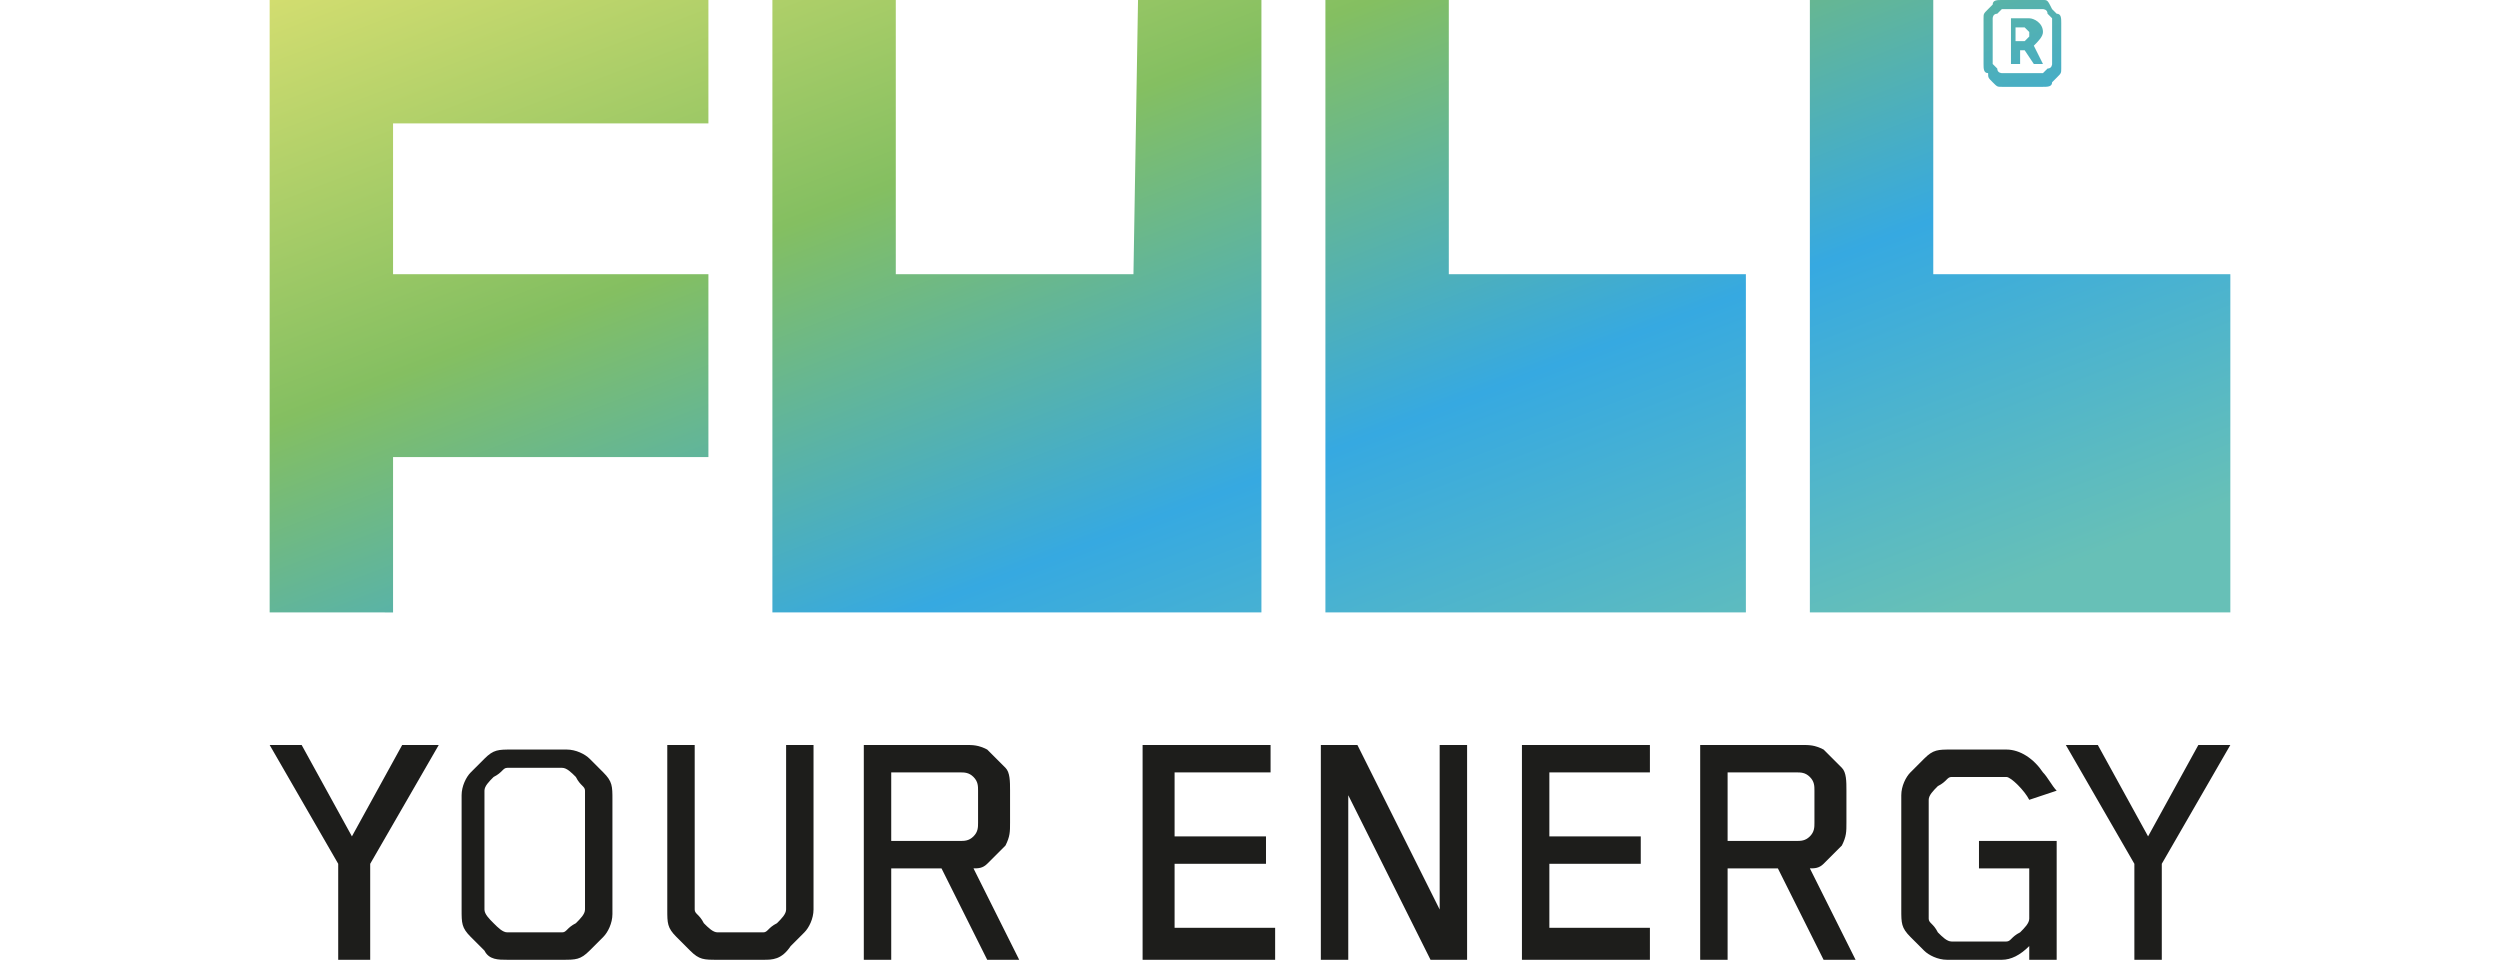 <?xml version="1.0" encoding="utf-8"?>
<!-- Generator: Adobe Illustrator 24.0.1, SVG Export Plug-In . SVG Version: 6.00 Build 0)  -->
<svg version="1.1" id="Camada_2" xmlns="http://www.w3.org/2000/svg" xmlns:xlink="http://www.w3.org/1999/xlink" x="0px" y="0px"
	 viewBox="0 0 54.7 21" style="enable-background:new 0 0 54.7 21;" xml:space="preserve">
<style type="text/css">
	.st0{fill:url(#SVGID_1_);}
	.st1{fill:#1D1D1B;}
</style>
<g>
	
		<linearGradient id="SVGID_1_" gradientUnits="userSpaceOnUse" x1="17.867" y1="39.021" x2="30.556" y2="5.966" gradientTransform="matrix(1 0 0 -1 0 24)">
		<stop  offset="0.25" style="stop-color:#DAE071"/>
		<stop  offset="0.52" style="stop-color:#84BF61"/>
		<stop  offset="0.77" style="stop-color:#36A9E1"/>
		<stop  offset="1" style="stop-color:#67C0B7"/>
	</linearGradient>
	<path class="st0" d="M44.1,1.1h0.2l0.2,0.3h0.2l-0.2-0.4c0.1-0.1,0.2-0.2,0.2-0.3V0.7c0-0.2-0.2-0.3-0.3-0.3h-0.4v1h0.2V1.1
		L44.1,1.1z M44.1,0.6h0.2c0,0,0.1,0.1,0.1,0.1v0.1c0,0-0.1,0.1-0.1,0.1h-0.2C44.1,0.9,44.1,0.6,44.1,0.6z M31.7,6h6.5v7.4H29V0h2.7
		V6z M48.8,6v7.4h-9.2V0h2.7v6H48.8z M24.9,0h2.7v13.4H16.9V0h2.7v6h5.2L24.9,0L24.9,0z M5.9,0h9.6v2.7H8.6V6h6.9v4H8.6v3.4H5.9V0z
		 M43.6,1.8c0.1,0.1,0.1,0.1,0.2,0.1h0.9c0.1,0,0.2,0,0.2-0.1c0,0,0.1-0.1,0.1-0.1c0.1-0.1,0.1-0.1,0.1-0.2v-1c0-0.1,0-0.2-0.1-0.2
		c0,0-0.1-0.1-0.1-0.1C44.8,0,44.8,0,44.7,0h-0.9c-0.1,0-0.2,0-0.2,0.1c0,0-0.1,0.1-0.1,0.1c-0.1,0.1-0.1,0.1-0.1,0.2v1
		c0,0.1,0,0.2,0.1,0.2C43.5,1.7,43.5,1.7,43.6,1.8L43.6,1.8z M43.6,0.4c0,0,0-0.1,0.1-0.1c0.1-0.1,0.1-0.1,0.1-0.1h0.9
		c0,0,0.1,0,0.1,0.1c0.1,0.1,0.1,0.1,0.1,0.1v1c0,0,0,0.1-0.1,0.1c-0.1,0.1-0.1,0.1-0.1,0.1h-0.9c0,0-0.1,0-0.1-0.1
		c-0.1-0.1-0.1-0.1-0.1-0.1V0.4z"/>
	<path class="st1" d="M9.6,16.3l-1.5,2.6V21H7.4v-2.1l-1.5-2.6h0.7l1.1,2l1.1-2L9.6,16.3L9.6,16.3z"/>
	<path class="st1" d="M10.6,20.8c-0.1-0.1-0.3-0.3-0.3-0.3c-0.2-0.2-0.2-0.3-0.2-0.6v-2.5c0-0.2,0.1-0.4,0.2-0.5
		c0.1-0.1,0.3-0.3,0.3-0.3c0.2-0.2,0.3-0.2,0.6-0.2h1.2c0.2,0,0.4,0.1,0.5,0.2c0.1,0.1,0.3,0.3,0.3,0.3c0.2,0.2,0.2,0.3,0.2,0.6v2.5
		c0,0.2-0.1,0.4-0.2,0.5c-0.1,0.1-0.3,0.3-0.3,0.3C12.7,21,12.6,21,12.3,21h-1.2C10.9,21,10.7,21,10.6,20.8L10.6,20.8z M10.8,20.2
		c0.1,0.1,0.2,0.2,0.3,0.2h1.2c0.1,0,0.1-0.1,0.3-0.2c0.1-0.1,0.2-0.2,0.2-0.3v-2.6c0-0.1-0.1-0.1-0.2-0.3c-0.1-0.1-0.2-0.2-0.3-0.2
		h-1.2c-0.1,0-0.1,0.1-0.3,0.2c-0.1,0.1-0.2,0.2-0.2,0.3v2.6C10.6,20,10.7,20.1,10.8,20.2z"/>
	<path class="st1" d="M15.1,20.8c-0.1-0.1-0.3-0.3-0.3-0.3c-0.2-0.2-0.2-0.3-0.2-0.6v-3.6h0.6v3.6c0,0.1,0.1,0.1,0.2,0.3
		c0.1,0.1,0.2,0.2,0.3,0.2h1c0.1,0,0.1-0.1,0.3-0.2c0.1-0.1,0.2-0.2,0.2-0.3v-3.6h0.6v3.6c0,0.2-0.1,0.4-0.2,0.5
		c-0.1,0.1-0.3,0.3-0.3,0.3C17.1,21,16.9,21,16.7,21h-1C15.4,21,15.3,21,15.1,20.8L15.1,20.8z"/>
	<path class="st1" d="M20.6,19h-1.1v2h-0.6v-4.7h2.2c0.2,0,0.3,0,0.5,0.1c0.1,0.1,0.3,0.3,0.4,0.4c0.1,0.1,0.1,0.3,0.1,0.5V18
		c0,0.2,0,0.3-0.1,0.5c-0.1,0.1-0.3,0.3-0.4,0.4c-0.1,0.1-0.2,0.1-0.3,0.1l1,2h-0.7L20.6,19L20.6,19z M19.5,18.4h1.5
		c0.1,0,0.2,0,0.3-0.1c0.1-0.1,0.1-0.2,0.1-0.3v-0.7c0-0.1,0-0.2-0.1-0.3c-0.1-0.1-0.2-0.1-0.3-0.1h-1.5L19.5,18.4L19.5,18.4z"/>
	<path class="st1" d="M25.7,16.9v1.4h2v0.6h-2v1.4h2.2V21H25v-4.7h2.8v0.6L25.7,16.9L25.7,16.9z"/>
	<path class="st1" d="M32.1,16.3V21h-0.8l-1.8-3.6V21h-0.6v-4.7h0.8l1.8,3.6v-3.6L32.1,16.3L32.1,16.3z"/>
	<path class="st1" d="M33.9,16.9v1.4h2v0.6h-2v1.4h2.2V21h-2.8v-4.7h2.8v0.6L33.9,16.9L33.9,16.9z"/>
	<path class="st1" d="M38.9,19h-1.1v2h-0.6v-4.7h2.2c0.2,0,0.3,0,0.5,0.1c0.1,0.1,0.3,0.3,0.4,0.4c0.1,0.1,0.1,0.3,0.1,0.5V18
		c0,0.2,0,0.3-0.1,0.5c-0.1,0.1-0.3,0.3-0.4,0.4c-0.1,0.1-0.2,0.1-0.3,0.1l1,2h-0.7L38.9,19L38.9,19z M37.8,18.4h1.5
		c0.1,0,0.2,0,0.3-0.1c0.1-0.1,0.1-0.2,0.1-0.3v-0.7c0-0.1,0-0.2-0.1-0.3c-0.1-0.1-0.2-0.1-0.3-0.1h-1.5V18.4z"/>
	<path class="st1" d="M45,21l-0.6,0l0-0.3c-0.2,0.2-0.4,0.3-0.6,0.3h-1.2c-0.2,0-0.4-0.1-0.5-0.2c-0.1-0.1-0.3-0.3-0.3-0.3
		c-0.2-0.2-0.2-0.3-0.2-0.6v-2.5c0-0.2,0.1-0.4,0.2-0.5c0.1-0.1,0.3-0.3,0.3-0.3c0.2-0.2,0.3-0.2,0.6-0.2h1.2c0.3,0,0.6,0.2,0.8,0.5
		c0.1,0.1,0.2,0.3,0.3,0.4l-0.6,0.2c-0.1-0.2-0.4-0.5-0.5-0.5h-1.2c-0.1,0-0.1,0.1-0.3,0.2c-0.1,0.1-0.2,0.2-0.2,0.3v2.6
		c0,0.1,0.1,0.1,0.2,0.3c0.1,0.1,0.2,0.2,0.3,0.2h1.2c0.1,0,0.1-0.1,0.3-0.2c0.1-0.1,0.2-0.2,0.2-0.3V19h-1.1v-0.6h1.7V20L45,21
		L45,21z"/>
	<path class="st1" d="M48.8,16.3l-1.5,2.6V21h-0.6v-2.1l-1.5-2.6h0.7l1.1,2l1.1-2L48.8,16.3L48.8,16.3z"/>
</g>
</svg>
